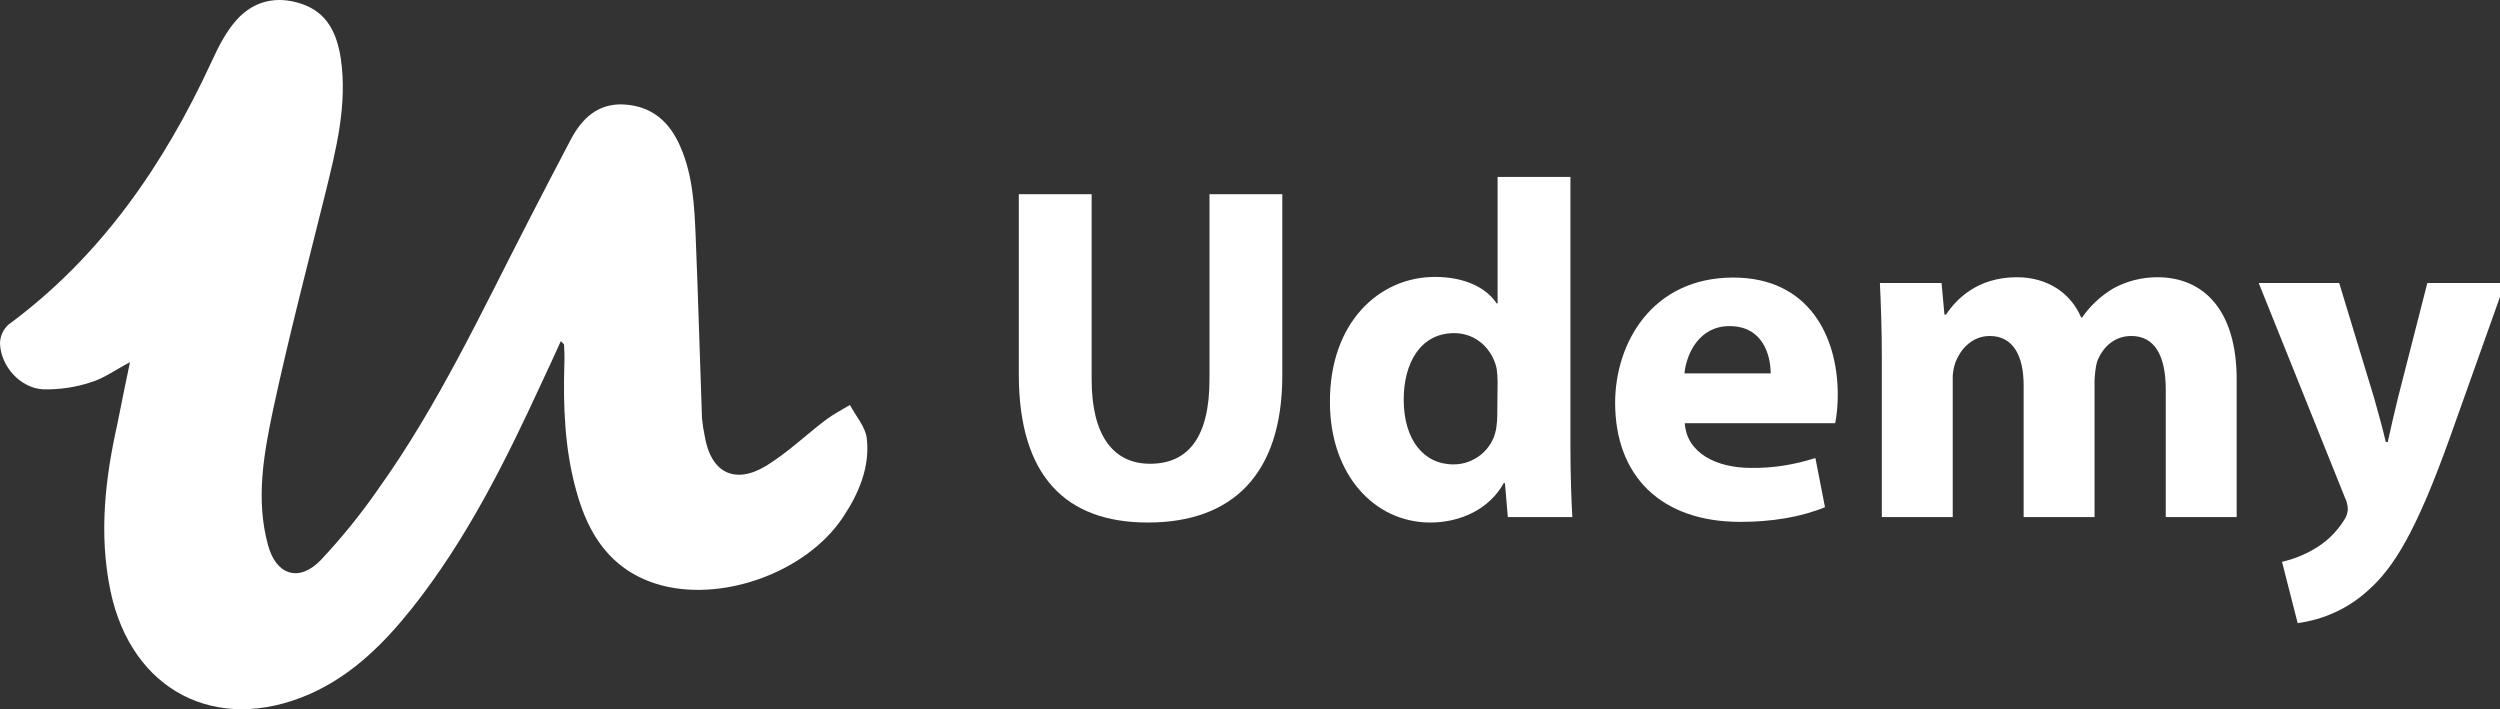 <svg width="141" height="40" viewBox="0 0 141 40" fill="none" xmlns="http://www.w3.org/2000/svg">
<rect x="0" y="0" width="141" height="40" fill="#333333" stroke="none"/>
<path d="M7.331 20.427C6.503 20.86 5.854 21.346 5.116 21.562C4.251 21.85 3.35 21.977 2.432 21.959C1.153 21.886 0.054 20.68 0 19.383C0 18.968 0.18 18.572 0.486 18.302C5.71 14.447 9.241 9.295 11.925 3.495C12.303 2.666 12.735 1.802 13.348 1.117C14.321 0.036 15.618 -0.252 17.005 0.216C18.464 0.703 19.004 1.892 19.22 3.297C19.599 5.891 18.968 8.376 18.356 10.88C17.347 14.951 16.284 19.004 15.401 23.111C14.879 25.597 14.411 28.155 15.113 30.731C15.563 32.424 16.843 32.857 18.067 31.614C19.238 30.371 20.337 29.02 21.31 27.615C24.714 22.859 27.164 17.581 29.83 12.411C30.605 10.916 31.379 9.403 32.172 7.908C32.802 6.701 33.703 5.819 35.18 5.891C36.765 5.981 37.774 6.863 38.386 8.304C39.071 9.89 39.161 11.583 39.233 13.276C39.377 16.717 39.467 20.157 39.593 23.598C39.629 23.958 39.683 24.3 39.755 24.642C40.098 26.642 41.431 27.345 43.196 26.282C44.403 25.543 45.43 24.552 46.565 23.688C46.997 23.363 47.483 23.111 47.934 22.841C48.276 23.472 48.816 24.084 48.888 24.733C49.068 26.354 48.438 27.831 47.537 29.182C45.448 32.316 40.602 34.045 37.017 32.929C34.441 32.118 33.181 30.155 32.514 27.723C31.848 25.363 31.758 22.931 31.83 20.499C31.848 20.139 31.83 19.797 31.812 19.437C31.812 19.401 31.739 19.365 31.631 19.238C31.271 20.031 30.929 20.788 30.569 21.544C28.497 26.047 26.299 30.461 23.201 34.352C21.616 36.333 19.833 38.098 17.473 39.143C12.195 41.449 7.421 38.963 6.233 33.343C5.566 30.137 5.926 27.002 6.629 23.868C6.845 22.733 7.079 21.652 7.331 20.427Z" fill="white"/>
<path d="M61.568 10.952V21.4C61.568 24.57 62.793 26.156 64.864 26.156C67.026 26.156 68.215 24.642 68.215 21.4V10.952H72.322V21.166C72.322 26.786 69.476 29.47 64.738 29.47C60.145 29.47 57.461 26.894 57.461 21.112V10.952H61.568Z" fill="white"/>
<path d="M88.572 9.98V25.219C88.572 26.714 88.626 28.281 88.68 29.164H85.041L84.879 27.254H84.807C83.997 28.713 82.375 29.47 80.664 29.47C77.53 29.47 75.008 26.786 75.008 22.679C74.99 18.212 77.764 15.618 80.934 15.618C82.591 15.618 83.816 16.212 84.411 17.113H84.465V9.98H88.572ZM84.465 21.544C84.465 21.292 84.447 21.04 84.411 20.788C84.177 19.707 83.276 18.788 82.015 18.788C80.124 18.788 79.169 20.463 79.169 22.535C79.169 24.769 80.268 26.192 81.979 26.192C83.15 26.192 84.159 25.363 84.375 24.228C84.429 23.922 84.447 23.598 84.447 23.273L84.465 21.544Z" fill="white"/>
<path d="M95.021 23.868C95.129 25.561 96.822 26.39 98.749 26.39C99.992 26.408 101.217 26.21 102.388 25.831L102.929 28.605C101.578 29.164 99.92 29.434 98.155 29.434C93.67 29.434 91.094 26.84 91.094 22.715C91.094 19.365 93.165 15.654 97.759 15.654C102.028 15.654 103.649 18.986 103.649 22.247C103.649 22.787 103.613 23.328 103.505 23.868H95.021ZM99.866 21.058C99.866 20.049 99.434 18.392 97.543 18.392C95.813 18.392 95.111 19.977 95.003 21.058H99.866Z" fill="white"/>
<path d="M106.135 20.175C106.135 18.518 106.081 17.149 106.027 15.96H109.504L109.666 17.743H109.756C110.333 16.879 111.521 15.636 113.755 15.636C115.484 15.636 116.799 16.537 117.376 17.905H117.43C117.88 17.257 118.475 16.699 119.159 16.284C119.934 15.852 120.798 15.636 121.681 15.636C124.221 15.636 126.148 17.419 126.148 21.4V29.164H122.149V21.977C122.149 20.049 121.519 18.95 120.204 18.95C119.231 18.95 118.583 19.599 118.276 20.391C118.186 20.734 118.15 21.094 118.132 21.454V29.164H114.133V21.724C114.133 20.067 113.539 18.95 112.224 18.95C111.179 18.95 110.549 19.761 110.297 20.409C110.17 20.752 110.116 21.112 110.134 21.454V29.164H106.135V20.175Z" fill="white"/>
<path d="M131.93 15.96L133.911 22.481C134.128 23.238 134.398 24.246 134.56 24.931H134.668C134.83 24.21 135.046 23.238 135.244 22.445L136.902 15.96H141.279L138.181 24.66C136.289 29.938 135.028 32.01 133.533 33.325C132.434 34.316 131.065 34.946 129.588 35.144L128.706 31.686C129.336 31.542 129.931 31.307 130.489 30.983C131.191 30.587 131.768 30.029 132.2 29.344C132.326 29.164 132.398 28.966 132.416 28.75C132.416 28.515 132.362 28.281 132.254 28.065L127.391 15.96H131.93Z" fill="white"/>
</svg>
